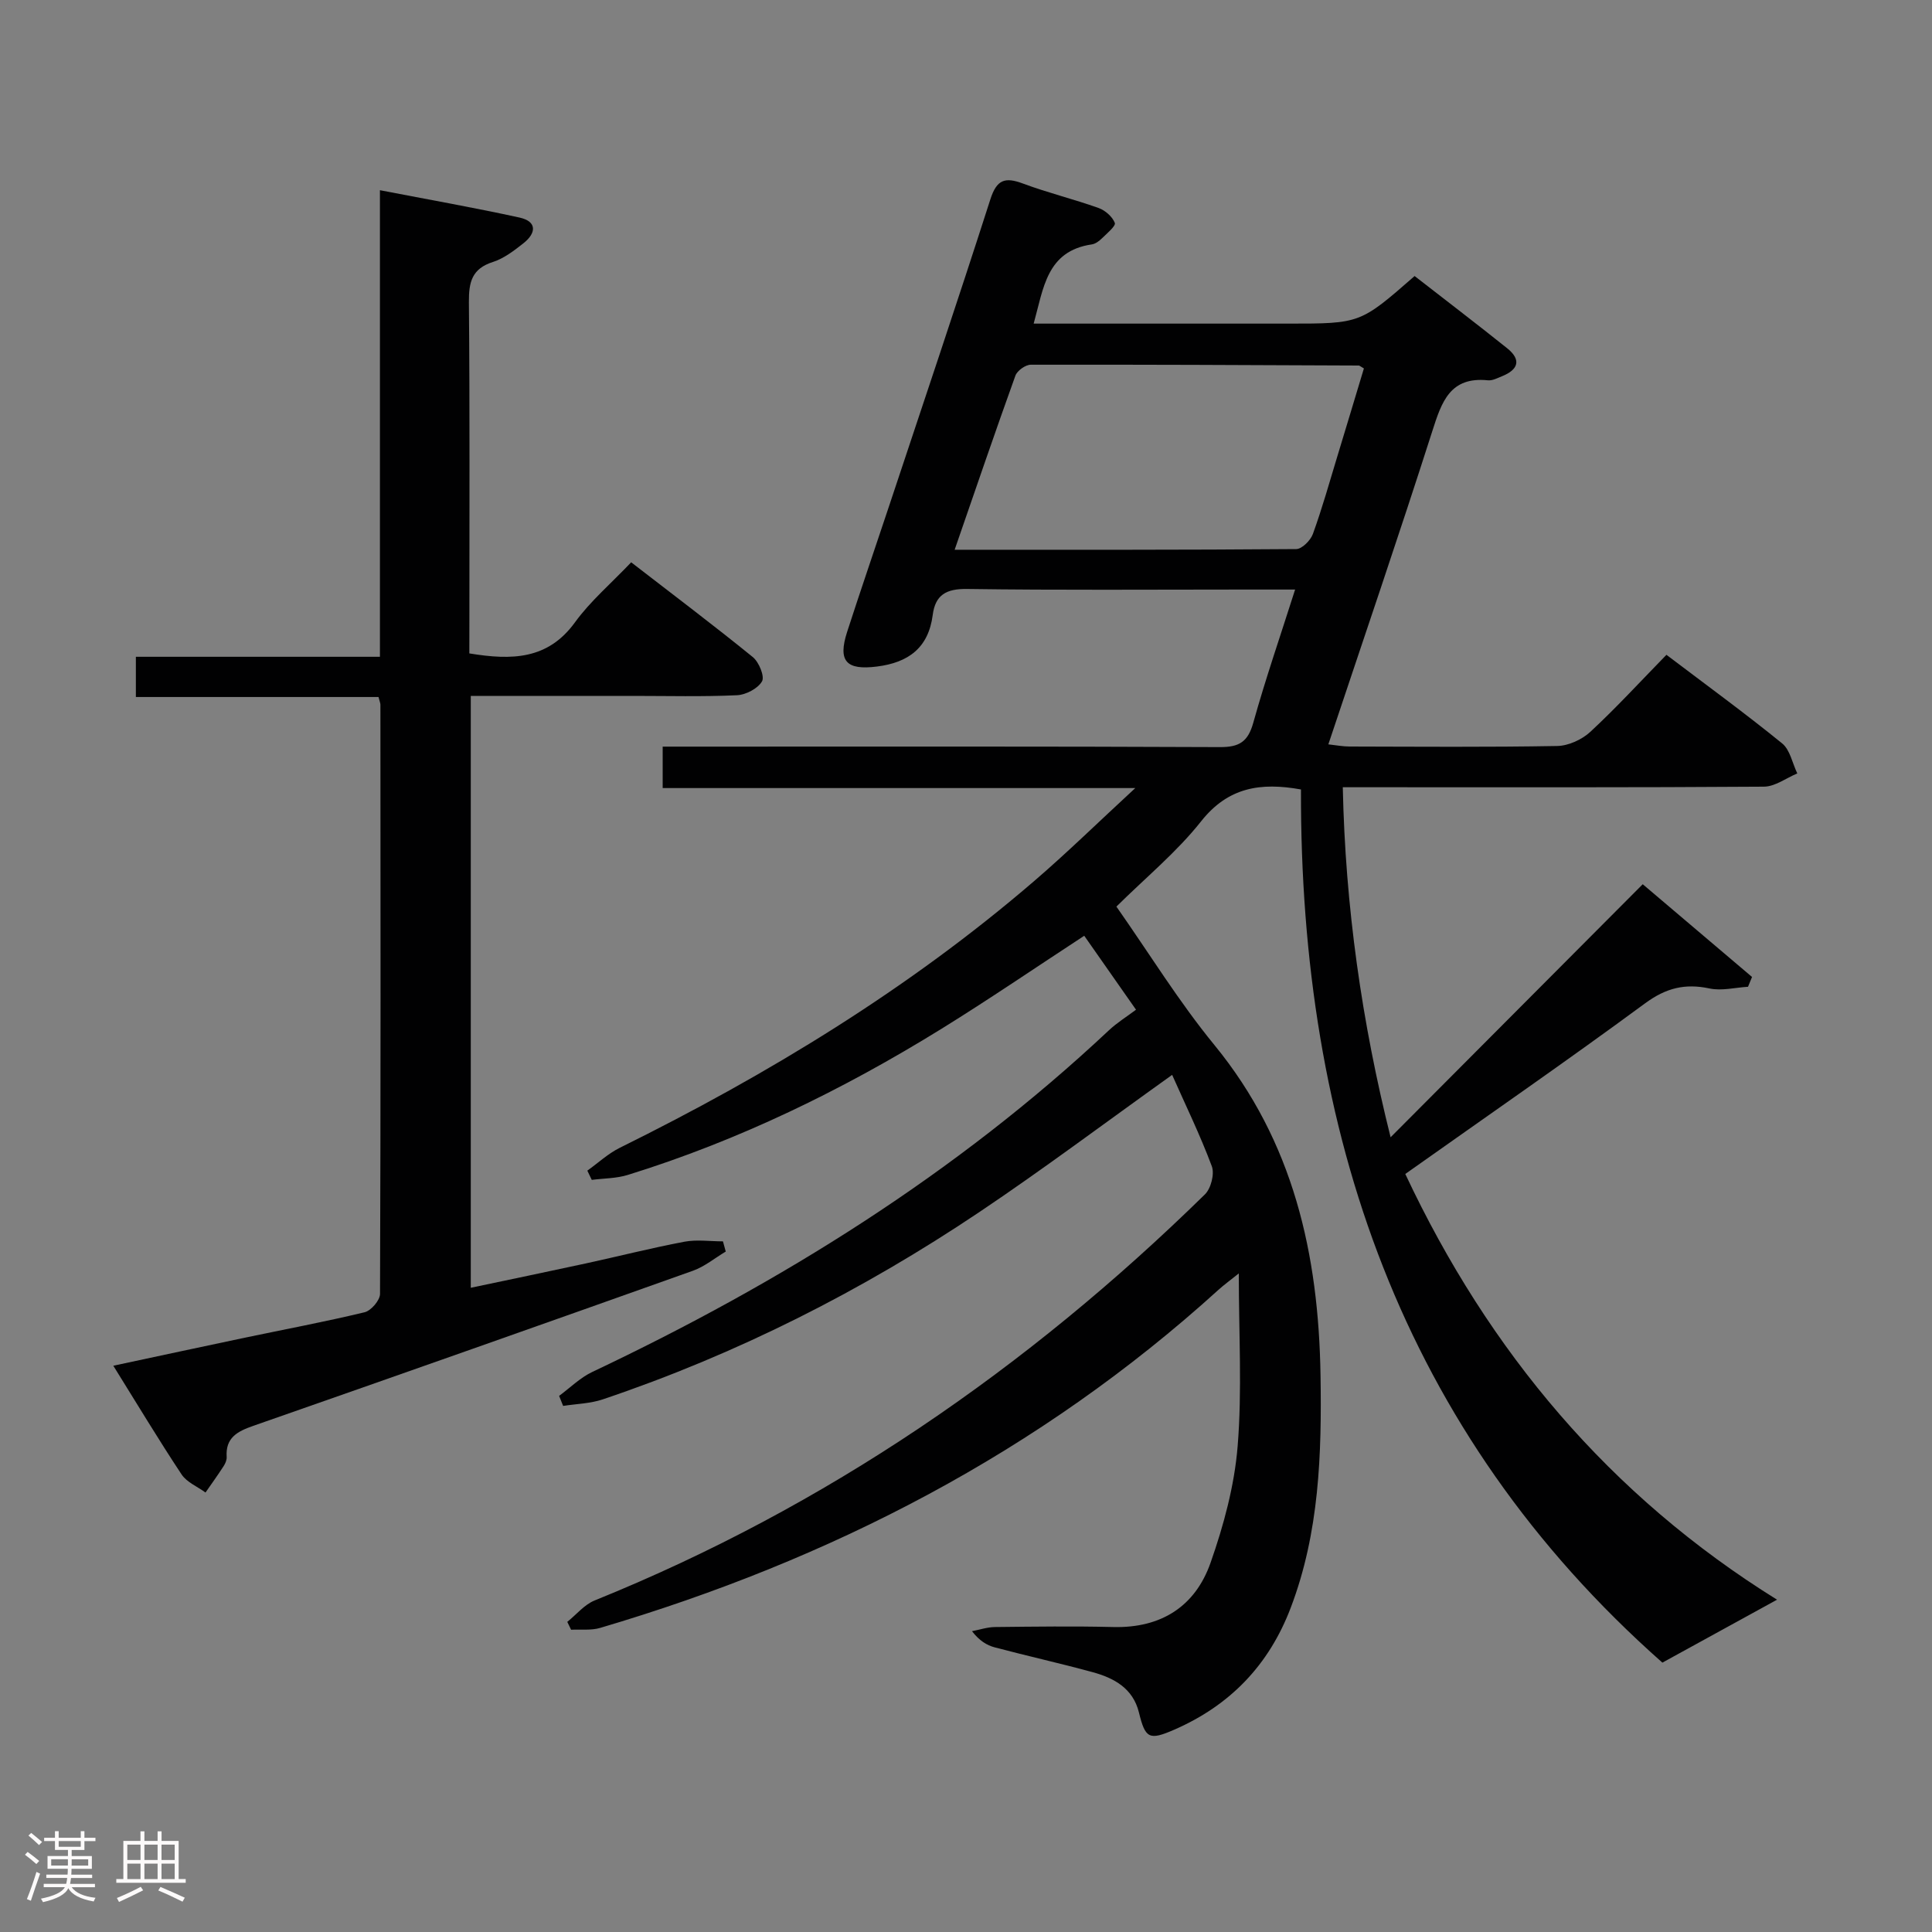 <svg enable-background="new 0 0 400 400" viewBox="0 0 400 400" xmlns="http://www.w3.org/2000/svg"><rect x="0" y="0" width="400" height="400" fill="#808080" stroke="none"/><path d="m5.17 384 .55-.58c.85.61 1.65 1.24 2.4 1.87l-.59.64c-.83-.73-1.62-1.38-2.36-1.93m1.22 9.53-.82-.34c.71-1.76 1.37-3.64 1.98-5.63.24.13.5.25.76.36-.6 1.67-1.24 3.54-1.92 5.61m-.5-13.5.57-.54c.56.44 1.31 1.06 2.26 1.87l-.64.64c-.68-.66-1.41-1.32-2.19-1.97m3.25.46h2.24v-1.36h.77v1.36h4.57v-1.36h.76v1.36h2.28v.69h-2.28v1.84h-2.64v1.26h4.18v2.64h-4.21c0 .45-.02.86-.05 1.21h4.32v.69h-4.38c-.04.34-.1.75-.19 1.22h5.15v.69h-4.82c.87 1.19 2.51 1.92 4.93 2.19-.17.31-.3.57-.37.76-2.77-.49-4.52-1.41-5.26-2.76-.56 1.26-2.3 2.23-5.24 2.9-.12-.24-.26-.48-.43-.72 2.73-.55 4.38-1.34 4.96-2.38h-4.38v-.69h4.65c.1-.38.17-.79.21-1.22h-4.32v-.69h4.4c.03-.34.05-.75.05-1.21h-4.2v-2.64h4.23v-1.26h-2.69v-1.84h-2.24zm1.46 4.46v1.29h3.45c.01-.4.02-.57.01-.53v-.32-.45h-3.46zm1.55-2.59h4.57v-1.19h-4.57zm6.11 2.59h-3.42v.77c-.02.19-.01.37-.02.53h3.44z" fill="#fcfafa"/><path d="m32.63 379.16h.82v1.98h3.54v7.89h1.46v.78h-14.37v-.78h1.46v-7.89h3.54v-1.98h.82v1.98h2.73zm-3.49 11.48.5.73c-1.61.82-3.28 1.63-5 2.41-.13-.27-.28-.55-.44-.82 1.75-.72 3.4-1.49 4.94-2.32m-2.78-5.55h2.73v-3.18h-2.73zm0 3.95h2.73v-3.2h-2.73zm3.54-3.95h2.73v-3.18h-2.73zm0 3.95h2.73v-3.2h-2.73zm7.89 4.68c-1.84-.92-3.51-1.7-5.02-2.32l.45-.73c1.89.8 3.57 1.55 5.04 2.23zm-1.62-11.81h-2.73v3.18h2.73zm-2.73 7.13h2.73v-3.2h-2.73z" fill="#fcfafa"/><g fill="#010102"><path d="m344.18 344.23c-54.14-47.89-75.03-110.05-74.83-180.78-8.36-1.51-15.08-.47-20.67 6.59-5.02 6.35-11.43 11.61-17.54 17.66 6.84 9.75 12.95 19.71 20.29 28.66 16.39 20.01 21.57 43.35 21.97 68.35.26 16.34-.24 32.58-6.17 48.16-4.51 11.86-12.55 20.2-24.11 25.24-5.2 2.27-6 1.83-7.31-3.54-1.23-5.03-5.16-7.16-9.64-8.38-6.71-1.83-13.5-3.34-20.22-5.12-1.67-.44-3.2-1.4-4.71-3.35 1.59-.3 3.18-.85 4.78-.86 8.16-.09 16.33-.2 24.49 0 9.9.24 16.94-4.27 20.12-13.3 2.73-7.77 4.95-15.98 5.61-24.14.94-11.52.24-23.17.24-35.77-1.85 1.48-3.11 2.39-4.24 3.42-37.04 33.61-80.28 55.87-127.98 69.97-1.88.56-4.01.27-6.02.38-.26-.54-.53-1.09-.79-1.63 1.88-1.5 3.53-3.57 5.66-4.43 47.89-19.36 89.58-48.04 126.35-84.07 1.26-1.23 2.03-4.25 1.43-5.84-2.4-6.43-5.42-12.62-8.21-18.91-13.94 9.96-26.71 19.55-39.95 28.43-24.27 16.28-50.18 29.4-77.92 38.75-2.6.88-5.47.93-8.22 1.36-.28-.69-.55-1.38-.83-2.08 2.27-1.67 4.34-3.75 6.84-4.94 39.04-18.48 75.35-41.06 106.98-70.74 1.68-1.58 3.68-2.81 5.62-4.27-4.08-5.82-7.38-10.54-10.72-15.31-10.13 6.62-19.72 13.18-29.6 19.29-20.43 12.63-41.91 23.1-64.91 30.23-2.36.73-4.96.7-7.45 1.02-.31-.64-.61-1.27-.92-1.91 2.24-1.6 4.31-3.54 6.74-4.74 30.69-15.18 59.77-32.85 85.8-55.24 6.78-5.83 13.18-12.1 20.91-19.23-33.57 0-65.58 0-97.85 0 0-3.01 0-5.42 0-8.58h5.88c36.49 0 72.99-.07 109.48.1 4.05.02 5.82-1.12 6.92-5.05 2.53-9.07 5.61-17.98 8.66-27.57-4.04 0-7.49 0-10.94 0-19 0-38 .15-56.99-.12-4.32-.06-6.56 1.23-7.1 5.38-.88 6.8-5.02 9.86-11.55 10.68-6.33.8-8.14-1.08-6.17-7.18 2.75-8.5 5.66-16.96 8.48-25.44 7.1-21.36 14.3-42.7 21.18-64.13 1.32-4.1 3.04-4.63 6.74-3.25 5.13 1.91 10.49 3.22 15.65 5.06 1.38.49 2.87 1.8 3.37 3.09.24.63-1.61 2.16-2.64 3.17-.58.57-1.36 1.17-2.12 1.28-9.38 1.37-9.99 9.08-12.04 16.4h38.77 14c14.84 0 14.84 0 26.1-9.85 6.35 4.94 12.81 9.87 19.16 14.95 3.02 2.42 2.28 4.46-1.1 5.81-.92.37-1.94.92-2.86.83-7.87-.81-9.6 4.46-11.54 10.53-6.87 21.48-14.17 42.82-21.52 64.84 1.63.18 3.01.45 4.39.45 14.33.03 28.66.15 42.99-.11 2.33-.04 5.12-1.32 6.86-2.93 5.36-4.97 10.32-10.38 15.76-15.95 8.23 6.24 16.26 12.09 23.95 18.34 1.65 1.34 2.12 4.11 3.14 6.22-2.31.96-4.6 2.73-6.92 2.74-26.99.19-53.99.12-80.99.12-1.82 0-3.64 0-6.19 0 .52 24.69 3.94 48.67 9.9 72.47 17.43-17.5 34.56-34.69 52.2-52.39 8.01 6.79 15.32 12.99 22.63 19.2-.28.68-.56 1.35-.83 2.03-2.67.16-5.46.89-7.98.35-5.07-1.08-9.01-.1-13.32 3.07-16.2 11.93-32.76 23.37-49.66 35.34 17.31 36.83 42.34 66.62 76.97 88.14-7.73 4.26-15.3 8.41-23.74 13.03zm-146.53-230.41c24.12 0 47.42.05 70.72-.14 1.19-.01 2.97-1.8 3.45-3.13 1.92-5.3 3.44-10.73 5.08-16.13 1.86-6.1 3.69-12.21 5.48-18.14-.78-.45-.91-.6-1.05-.6-22.64-.1-45.28-.21-67.91-.17-1.1 0-2.81 1.22-3.19 2.26-4.21 11.68-8.21 23.42-12.58 36.05z"/><path d="m97.17 135.28c8.81 1.45 16.26 1.3 21.87-6.43 3.19-4.4 7.46-8.03 11.64-12.43 8.74 6.76 17.08 13.04 25.18 19.62 1.27 1.03 2.49 4 1.91 5.02-.86 1.5-3.34 2.79-5.18 2.88-7.15.33-14.33.14-21.49.14-11.12 0-22.24 0-33.63 0v122.54c8.06-1.7 15.92-3.33 23.77-5.03 6.81-1.48 13.57-3.2 20.42-4.5 2.59-.49 5.34-.08 8.02-.08.19.7.39 1.4.58 2.11-2.25 1.34-4.36 3.1-6.78 3.97-30.33 10.8-60.69 21.51-91.08 32.13-3.27 1.14-5.74 2.45-5.47 6.43.04.61-.27 1.34-.62 1.88-1.2 1.86-2.5 3.66-3.76 5.48-1.68-1.23-3.88-2.12-4.96-3.75-4.75-7.17-9.18-14.55-14.13-22.5 9.52-2.03 18.36-3.94 27.21-5.8 8.28-1.74 16.6-3.29 24.81-5.27 1.34-.32 3.19-2.47 3.2-3.79.15-40.66.11-81.33.08-121.99 0-.32-.15-.64-.39-1.6-16.53 0-33.24 0-50.24 0 0-3.04 0-5.43 0-8.33h50.53c0-32.2 0-63.92 0-96.6 10.16 1.96 19.57 3.62 28.89 5.66 3.7.81 3.47 3.23.84 5.31-1.94 1.53-4.04 3.15-6.34 3.89-4.35 1.39-5 4.16-4.97 8.3.2 22.33.1 44.66.1 67-.01 1.78-.01 3.6-.01 5.74z"/></g></svg>